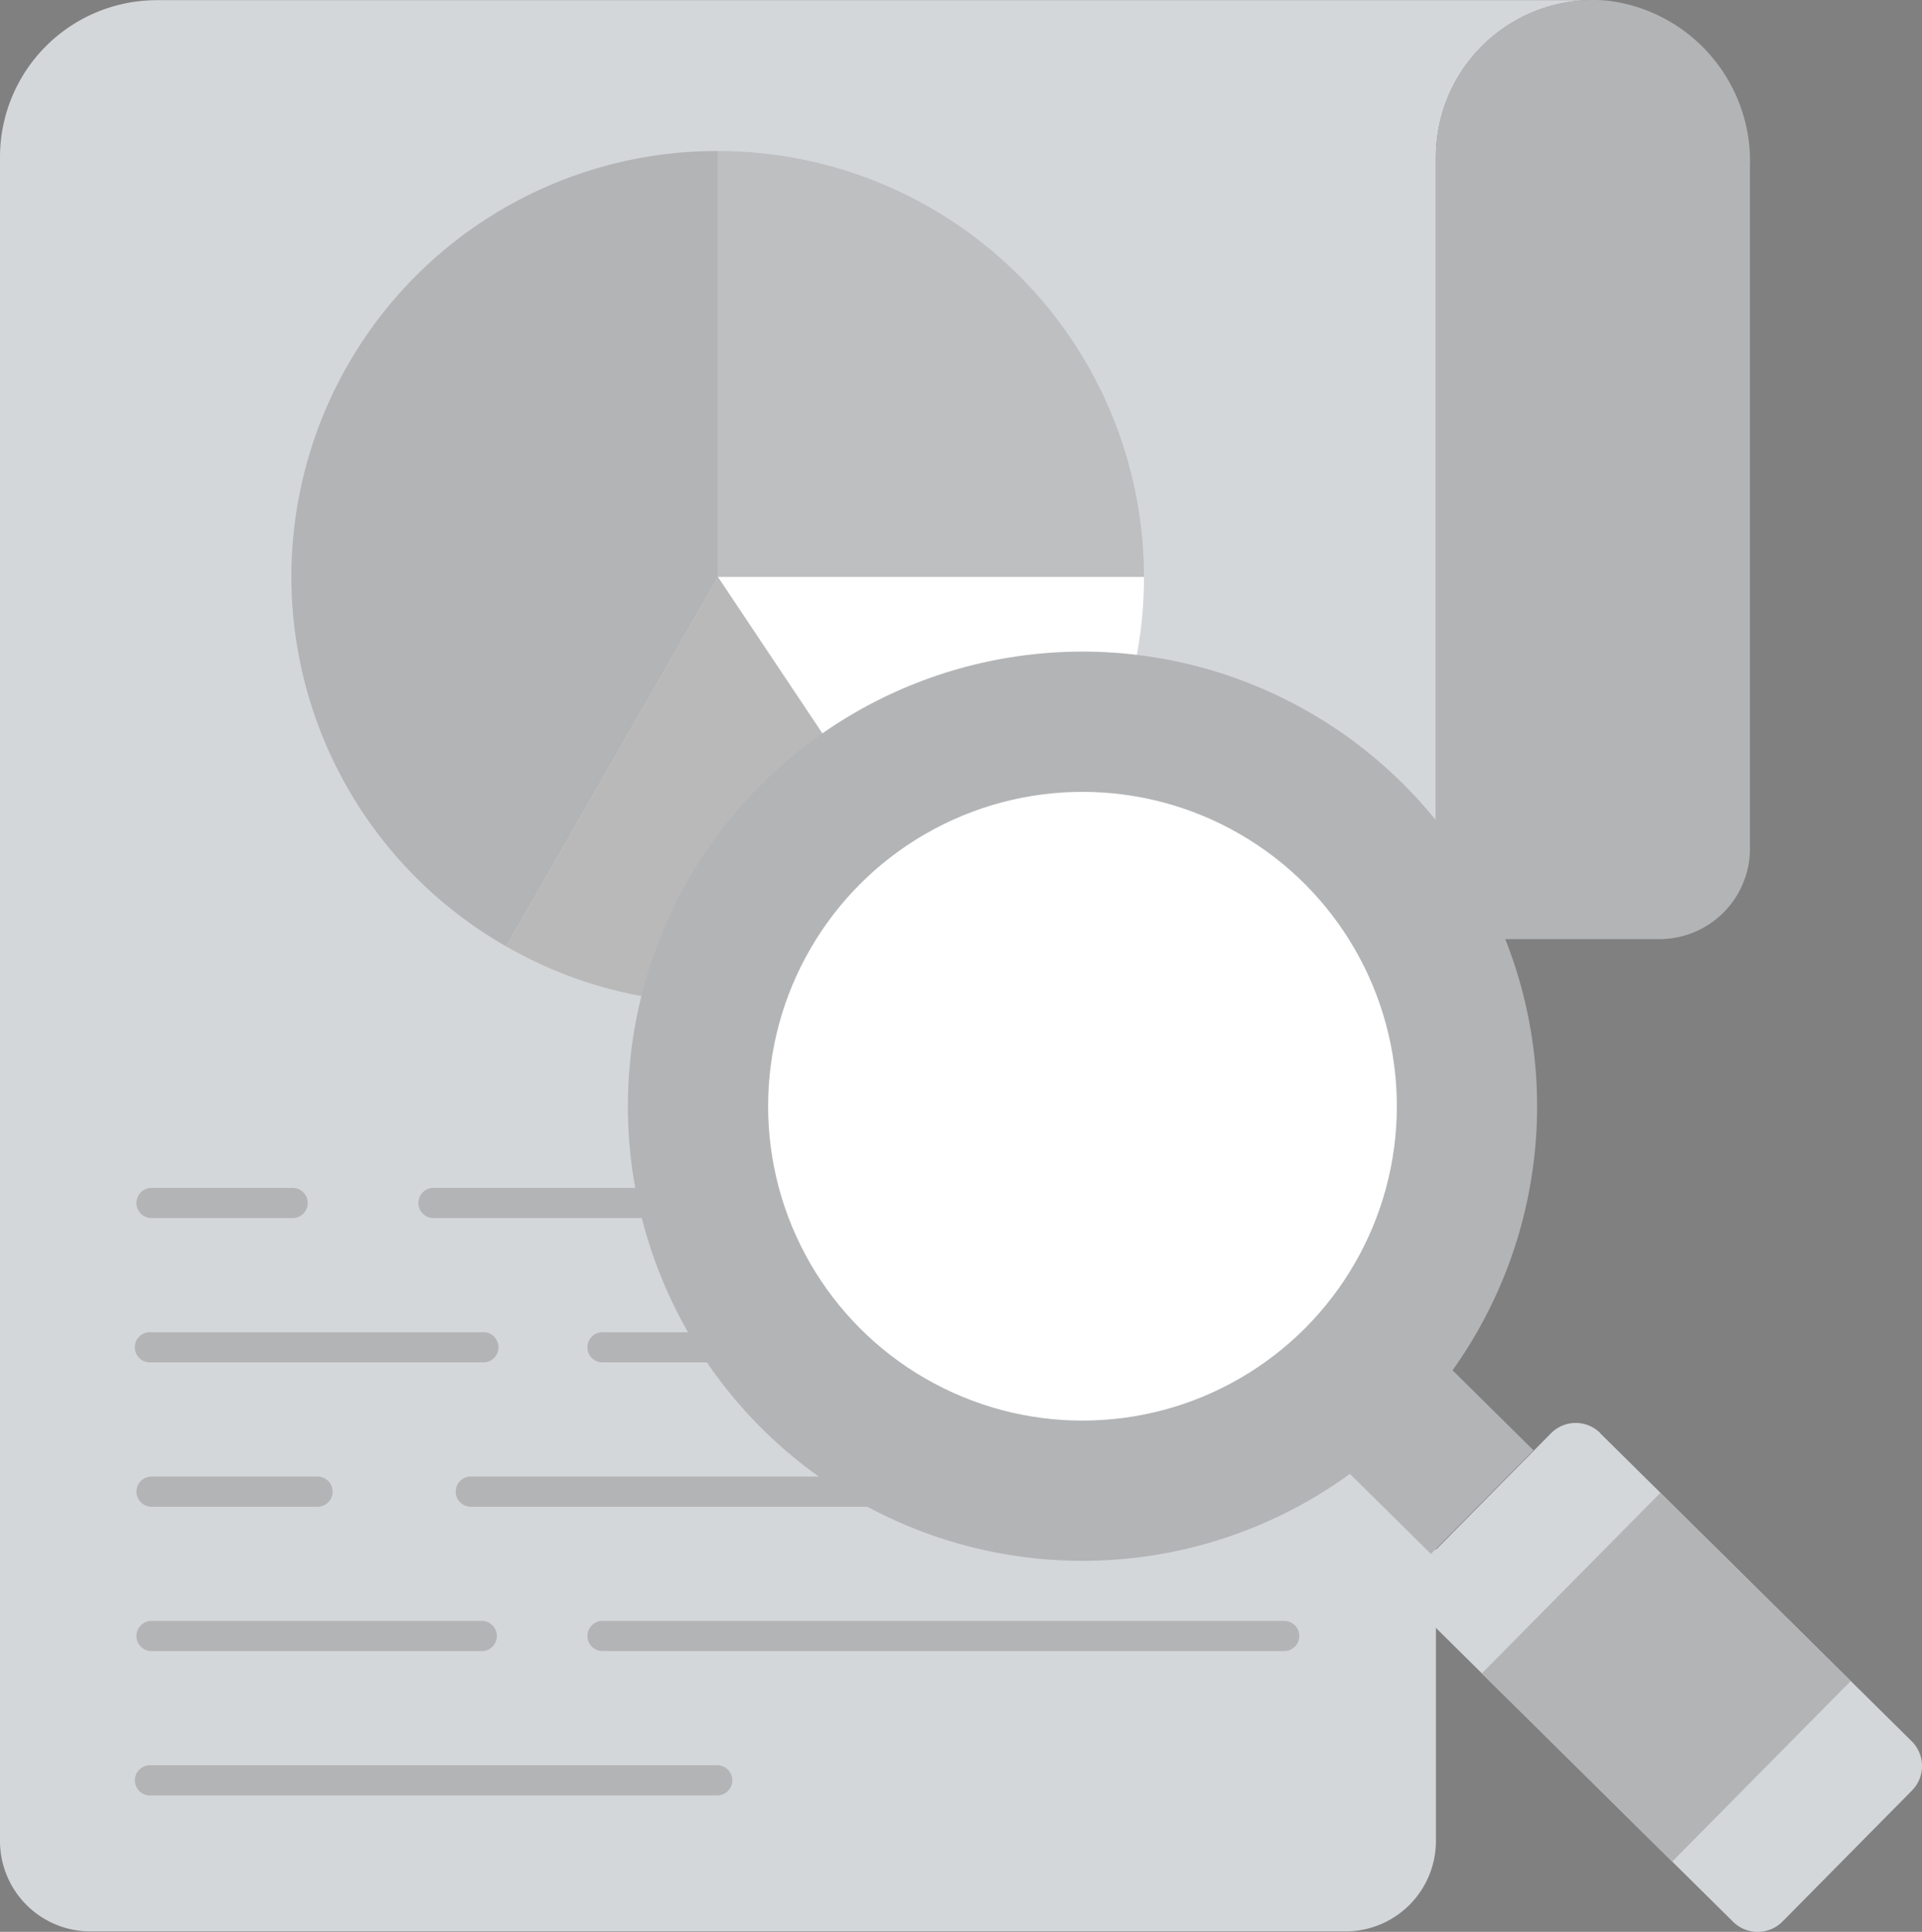 <svg xmlns="http://www.w3.org/2000/svg" width="46.056" height="46.292" viewBox="0 0 46.056 46.292">
  <rect x="0" y="0" width="46.056" height="46.292" fill="#808080" stroke="none"/>
  <g id="search-analysis" transform="translate(-2.15 -1.987)">
    <g id="Group_6846" data-name="Group 6846" transform="translate(2.15 1.991)">
      <path id="Path_6027" data-name="Path 6027" d="M40.318,1.992a3.761,3.761,0,0,0-3.76,3.76V46.1a2.166,2.166,0,0,1-2.169,2.169H4.319A2.166,2.166,0,0,1,2.15,46.1V5.752a3.761,3.761,0,0,1,3.76-3.76H40.318Z" transform="translate(-2.15 -1.992)" fill="#d4d7da"/>
    </g>
    <g id="Group_6847" data-name="Group 6847" transform="translate(36.558 1.987)">
      <path id="Path_6028" data-name="Path 6028" d="M57.266,5.917V22.322A2.171,2.171,0,0,1,55.1,24.491H49.74V5.75a3.764,3.764,0,0,1,4.136-3.745,3.878,3.878,0,0,1,3.391,3.911Z" transform="translate(-49.74 -1.987)" fill="#b3b4b6"/>
    </g>
    <g id="Group_6853" data-name="Group 6853" transform="translate(9.144 5.605)">
      <g id="Group_6852" data-name="Group 6852">
        <g id="Group_6848" data-name="Group 6848">
          <path id="Path_6029" data-name="Path 6029" d="M22.032,6.991a10.2,10.2,0,0,0-5.074,19.06L22.032,17.2V6.991Z" transform="translate(-11.823 -6.991)" fill="#b3b4b6"/>
        </g>
        <g id="Group_6849" data-name="Group 6849" transform="translate(10.209 0)" opacity="0.68">
          <path id="Path_6030" data-name="Path 6030" d="M36.152,17.2A10.209,10.209,0,0,0,25.943,6.991V17.2Z" transform="translate(-25.943 -6.991)" fill="#b3b4b6"/>
        </g>
        <g id="Group_6850" data-name="Group 6850" transform="translate(10.209 10.209)">
          <path id="Path_6031" data-name="Path 6031" d="M36.152,21.111H25.943L31.612,29.6a10.2,10.2,0,0,0,4.541-8.489Z" transform="translate(-25.943 -21.111)" fill="#fff"/>
        </g>
        <g id="Group_6851" data-name="Group 6851" transform="translate(5.135 10.209)">
          <path id="Path_6032" data-name="Path 6032" d="M18.926,29.962A10.181,10.181,0,0,0,29.668,29.6L24,21.111Z" transform="translate(-18.926 -21.111)" fill="#b9b9b9"/>
        </g>
      </g>
    </g>
    <g id="Group_6855" data-name="Group 6855" transform="translate(5.401 37.369)">
      <g id="Group_6854" data-name="Group 6854" transform="translate(0)">
        <path id="Path_6033" data-name="Path 6033" d="M10.984,51.647H7.008a.362.362,0,0,1,0-.723h3.976a.362.362,0,1,1,0,.723Z" transform="translate(-6.646 -50.924)" fill="#b3b4b6"/>
      </g>
    </g>
    <g id="Group_6857" data-name="Group 6857" transform="translate(13.052 37.369)">
      <g id="Group_6856" data-name="Group 6856">
        <path id="Path_6034" data-name="Path 6034" d="M29.881,51.647H17.59a.362.362,0,0,1,0-.723H29.881a.362.362,0,1,1,0,.723Z" transform="translate(-17.229 -50.924)" fill="#b3b4b6"/>
      </g>
    </g>
    <g id="Group_6859" data-name="Group 6859" transform="translate(27.331 37.369)">
      <g id="Group_6858" data-name="Group 6858">
        <path id="Path_6035" data-name="Path 6035" d="M42.589,51.647H37.34a.362.362,0,0,1,0-.723h5.249a.362.362,0,0,1,0,.723Z" transform="translate(-36.979 -50.924)"/>
      </g>
    </g>
    <g id="Group_6861" data-name="Group 6861" transform="translate(16.245 40.828)">
      <g id="Group_6860" data-name="Group 6860">
        <path id="Path_6036" data-name="Path 6036" d="M38.341,56.431H22.007a.362.362,0,1,1,0-.723H38.341a.362.362,0,0,1,0,.723Z" transform="translate(-21.645 -55.708)" fill="#b3b4b6"/>
      </g>
    </g>
    <g id="Group_6863" data-name="Group 6863" transform="translate(5.401 40.828)">
      <g id="Group_6862" data-name="Group 6862">
        <path id="Path_6037" data-name="Path 6037" d="M14.96,56.431H7.008a.362.362,0,0,1,0-.723H14.96a.362.362,0,0,1,0,.723Z" transform="translate(-6.647 -55.708)" fill="#b3b4b6"/>
      </g>
    </g>
    <g id="Group_6865" data-name="Group 6865" transform="translate(5.401 44.287)">
      <g id="Group_6864" data-name="Group 6864">
        <path id="Path_6038" data-name="Path 6038" d="M20.6,61.216H7.008a.362.362,0,1,1,0-.723H20.6a.362.362,0,0,1,0,.723Z" transform="translate(-6.646 -60.493)" fill="#b3b4b6"/>
      </g>
    </g>
    <g id="Group_6867" data-name="Group 6867" transform="translate(28.657 33.91)">
      <g id="Group_6866" data-name="Group 6866">
        <path id="Path_6039" data-name="Path 6039" d="M43.1,46.863H39.174a.362.362,0,0,1,0-.723H43.1a.362.362,0,0,1,0,.723Z" transform="translate(-38.812 -46.14)"/>
      </g>
    </g>
    <g id="Group_6869" data-name="Group 6869" transform="translate(16.245 33.91)">
      <g id="Group_6868" data-name="Group 6868">
        <path id="Path_6040" data-name="Path 6040" d="M31.888,46.863H22.007a.362.362,0,1,1,0-.723h9.881a.362.362,0,0,1,0,.723Z" transform="translate(-21.645 -46.14)" fill="#b3b4b6"/>
      </g>
    </g>
    <g id="Group_6871" data-name="Group 6871" transform="translate(5.401 33.91)">
      <g id="Group_6870" data-name="Group 6870">
        <path id="Path_6041" data-name="Path 6041" d="M14.96,46.863H7.008a.362.362,0,1,1,0-.723H14.96a.362.362,0,1,1,0,.723Z" transform="translate(-6.647 -46.14)" fill="#b3b4b6"/>
      </g>
    </g>
    <g id="Group_6873" data-name="Group 6873" transform="translate(12.196 30.452)">
      <g id="Group_6872" data-name="Group 6872">
        <path id="Path_6042" data-name="Path 6042" d="M36.79,42.079H16.406a.362.362,0,1,1,0-.723H36.79a.362.362,0,1,1,0,.723Z" transform="translate(-16.045 -41.356)" fill="#b3b4b6"/>
      </g>
    </g>
    <g id="Group_6875" data-name="Group 6875" transform="translate(5.401 30.452)">
      <g id="Group_6874" data-name="Group 6874">
        <path id="Path_6043" data-name="Path 6043" d="M10.389,42.079H7.008a.362.362,0,0,1,0-.723h3.381a.362.362,0,1,1,0,.723Z" transform="translate(-6.647 -41.356)" fill="#b3b4b6"/>
      </g>
    </g>
    <g id="Group_6882" data-name="Group 6882" transform="translate(17.195 17.601)">
      <g id="Group_6876" data-name="Group 6876" transform="translate(16.417 16.344)">
        <path id="Path_6044" data-name="Path 6044" d="M0,0H3.494V3.975H0Z" transform="translate(0 2.484) rotate(-45.324)" fill="#b3b4b6"/>
      </g>
      <g id="Group_6877" data-name="Group 6877" transform="translate(18.768 18.483)">
        <path id="Path_6045" data-name="Path 6045" d="M53.445,49.389l7.465,7.382a.835.835,0,0,1,.009,1.184l-3.1,3.137a.838.838,0,0,1-1.186.007l-7.465-7.382a.835.835,0,0,1,0-1.184l3.1-3.137a.833.833,0,0,1,1.182-.007Z" transform="translate(-48.917 -49.146)" fill="#d4d7da"/>
      </g>
      <g id="Group_6879" data-name="Group 6879" transform="translate(20.462 20.159)">
        <g id="Group_6878" data-name="Group 6878" transform="translate(0 0)">
          <path id="Path_6046" data-name="Path 6046" d="M0,0H6.086V6.415H0Z" transform="translate(0 4.327) rotate(-45.324)" fill="#b3b4b6"/>
        </g>
      </g>
      <g id="Group_6880" data-name="Group 6880">
        <circle id="Ellipse_2792" data-name="Ellipse 2792" cx="10.894" cy="10.894" r="10.894" fill="#b3b4b6"/>
      </g>
      <g id="Group_6881" data-name="Group 6881" transform="translate(3.361 3.361)">
        <circle id="Ellipse_2793" data-name="Ellipse 2793" cx="7.533" cy="7.533" r="7.533" fill="#fff"/>
      </g>
    </g>
  </g>
</svg>
